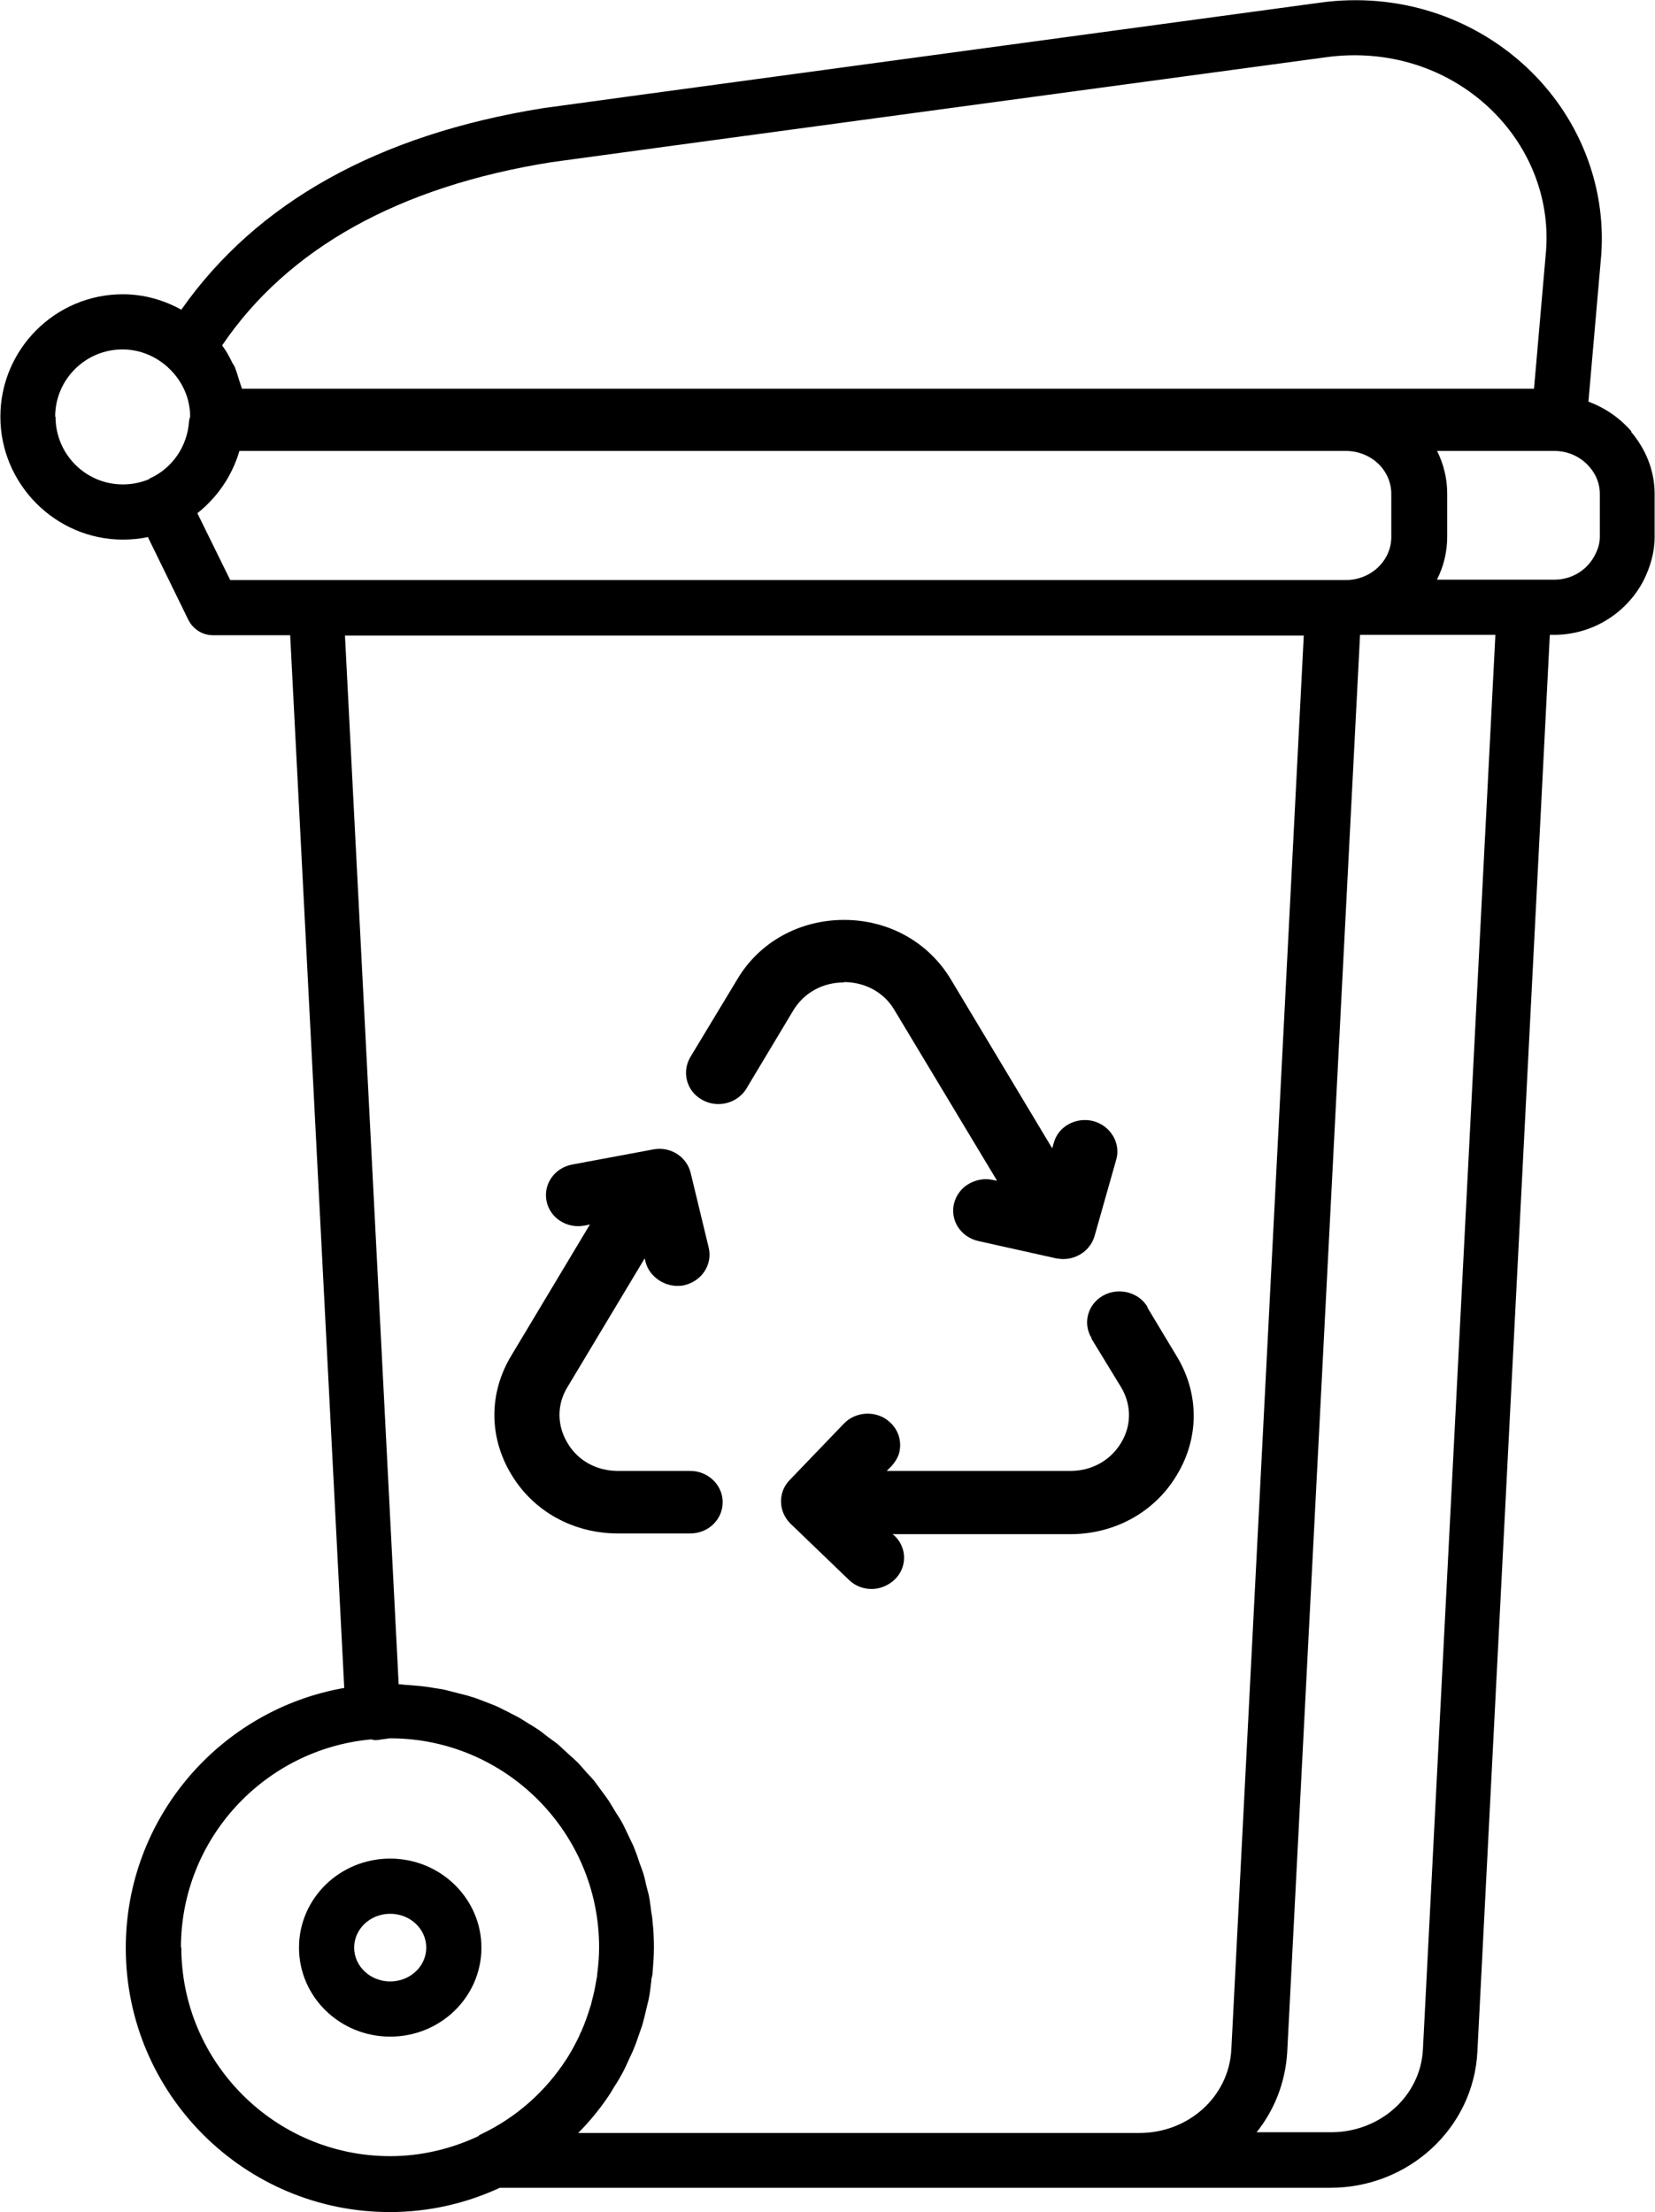 <?xml version="1.0" encoding="UTF-8"?>
<svg id="Capa_2" data-name="Capa 2" xmlns="http://www.w3.org/2000/svg" viewBox="0 0 45 60.14">
  <g id="Capa_1-2" data-name="Capa 1">
    <g>
      <path d="M18.77,39.99h-1.97c-.58,0-1.09-.28-1.37-.76-.29-.48-.29-1.05,0-1.52l2.1-3.5.02.09c.07.27.26.47.5.58.11.05.24.08.36.08.07,0,.13,0,.2-.02.47-.11.77-.56.66-1.02l-.49-2.03c-.11-.45-.56-.73-1.02-.64l-2.2.41c-.48.09-.79.53-.7.99.09.46.55.76,1.03.67l.15-.03-2.14,3.57c-.61,1.01-.61,2.21,0,3.22.6,1.01,1.69,1.61,2.9,1.61h1.97c.49,0,.88-.38.88-.85s-.4-.85-.88-.85Z" stroke-width="0"/>
      <path d="M22.95,26.7c.57,0,1.09.28,1.37.76l2.79,4.64-.11-.02c-.22-.05-.44-.01-.63.09-.21.11-.37.31-.43.55-.11.46.18.91.66,1.02l2.11.47c.07.01.13.02.2.02.39,0,.74-.25.85-.62l.59-2.08c.13-.45-.15-.92-.62-1.05-.47-.12-.96.14-1.08.6l-.04.14-2.76-4.6c-.61-1.01-1.69-1.61-2.9-1.61s-2.3.6-2.9,1.61l-1.28,2.12c-.24.41-.1.93.32,1.16.42.24.96.1,1.21-.31l.04-.07,1.23-2.05c.29-.48.8-.76,1.37-.76Z" stroke-width="0"/>
      <path d="M31.2,35.53c-.24-.4-.78-.54-1.2-.31-.42.23-.57.75-.32,1.16v.02s.8,1.31.8,1.31c.29.48.29,1.05,0,1.52-.29.48-.8.76-1.37.76h-5l.13-.13c.09-.1.16-.21.2-.33.09-.3.01-.64-.25-.87-.35-.32-.92-.3-1.25.05l-1.47,1.53c-.32.33-.31.85.02,1.18l1.59,1.53c.17.17.4.25.62.25s.45-.09.62-.25c.35-.33.35-.87,0-1.2l-.05-.04h4.83c1.21,0,2.3-.6,2.9-1.61.61-1.01.61-2.21,0-3.22l-.8-1.33Z" stroke-width="0"/>
      <path d="M13.09,52.95c0-1.33-1.11-2.42-2.48-2.42s-2.48,1.08-2.48,2.42,1.11,2.42,2.48,2.42,2.48-1.08,2.48-2.42ZM10.61,53.87c-.54,0-.98-.41-.98-.92s.44-.92.98-.92.98.41.98.92-.44.92-.98.92Z" stroke-width="0"/>
      <path d="M44.36,11.73c-.31-.36-.71-.64-1.17-.81l.35-4.01c.13-1.9-.62-3.76-2.03-5.08-1.5-1.4-3.54-2.04-5.6-1.76-4.93.67-21.03,2.85-21.14,2.87-4.5.72-7.8,2.57-9.84,5.48-.47-.26-1.01-.42-1.59-.42-1.84,0-3.33,1.5-3.33,3.33s1.5,3.34,3.33,3.34c.23,0,.46-.02.68-.07l1.1,2.25c.13.26.39.42.67.42h2.1l1.47,28.62c-3.37.59-5.94,3.53-5.94,7.07,0,3.96,3.22,7.18,7.18,7.18,1.07,0,2.08-.24,2.99-.66h22.58c2.13,0,3.89-1.62,4-3.69l1.58-30.88.39-7.65h.11c1.07,0,1.99-.61,2.44-1.48.18-.36.3-.76.3-1.18h0v-1.17h0c0-.65-.25-1.23-.64-1.69ZM39.07,12.26h3.19c.36,0,.67.14.9.37.21.21.34.49.34.8v1.17c0,.2-.07.38-.16.54-.21.37-.61.62-1.08.62h-3.19c.18-.35.28-.75.28-1.17v-1.17c0-.42-.1-.81-.28-1.17ZM14.99,4.41c.33-.05,20.89-2.83,21.11-2.86,1.62-.21,3.21.28,4.38,1.37,1.09,1.02,1.66,2.43,1.56,3.87l-.33,3.78H6.58c-.02-.07-.05-.14-.07-.21-.04-.13-.08-.27-.13-.39-.02-.04-.04-.07-.06-.1-.08-.17-.17-.33-.28-.48,1.79-2.64,4.81-4.32,8.95-4.98ZM1.5,11.33c0-1.01.82-1.83,1.83-1.83.48,0,.91.19,1.24.49,0,0,.01.02.02.02.37.35.58.82.58,1.32-.01.04-.03.08-.03.13-.05.68-.45,1.26-1.05,1.54-.02,0-.03.02-.04.03-.22.09-.46.14-.71.14-1.01,0-1.83-.82-1.83-1.84ZM5.37,13.95s0,0,0,0c.54-.43.94-1.01,1.14-1.69h30.08s0,0,0,0c.69,0,1.24.52,1.24,1.17v1.17c0,.64-.55,1.17-1.24,1.17H6.26l-.89-1.81ZM4.92,52.95c0-2.96,2.27-5.39,5.16-5.66.04,0,.08.02.12.02.08,0,.16-.02.24-.03.06,0,.11-.02.17-.02,3.13,0,5.68,2.55,5.68,5.68,0,.24-.02.48-.05.72,0,.07-.02.13-.03.2-.03.19-.07.37-.12.55-.01.05-.02.1-.04.15-.07.23-.15.45-.24.66-.02.04-.04.07-.05.11-.09.19-.19.38-.3.56-.02.03-.03.05-.05.08-.56.87-1.35,1.59-2.34,2.06-.03.01-.05.03-.07.05-.73.34-1.54.54-2.39.54-3.13,0-5.68-2.55-5.68-5.68ZM15.73,57.98c.32-.32.61-.68.86-1.06.04-.07.08-.13.12-.2.08-.12.15-.24.22-.37.07-.13.13-.27.19-.4.03-.07.07-.14.1-.22.07-.16.12-.32.18-.49.02-.06.04-.11.06-.17.05-.17.09-.35.13-.52.01-.05.03-.11.04-.16.04-.18.06-.36.08-.54,0-.06.02-.11.03-.17.02-.24.04-.48.04-.73s-.01-.49-.04-.73c0-.08-.02-.15-.03-.23-.02-.16-.04-.32-.07-.47-.02-.09-.05-.18-.07-.27-.03-.14-.06-.28-.11-.41-.03-.09-.07-.18-.1-.28-.04-.13-.09-.25-.14-.38-.04-.09-.09-.18-.13-.27-.06-.12-.11-.24-.17-.35-.05-.09-.1-.17-.16-.26-.07-.11-.13-.22-.2-.33-.06-.09-.12-.17-.18-.25-.07-.1-.15-.2-.22-.3-.07-.08-.14-.16-.21-.23-.08-.09-.16-.19-.25-.28-.07-.07-.15-.14-.23-.21-.09-.08-.18-.17-.27-.25-.08-.07-.17-.13-.25-.19-.1-.07-.19-.15-.29-.22-.09-.06-.18-.12-.27-.17-.1-.06-.2-.13-.31-.19-.1-.05-.19-.1-.29-.15-.11-.05-.21-.11-.33-.16-.1-.04-.21-.08-.31-.12-.11-.04-.22-.09-.34-.12-.11-.04-.22-.06-.33-.09-.12-.03-.23-.06-.35-.09-.11-.03-.23-.04-.34-.06-.12-.02-.24-.04-.35-.05-.12-.01-.24-.02-.36-.03-.08,0-.16-.02-.24-.02l-1.46-28.51h26.07l-1.97,38.45c-.07,1.27-1.16,2.26-2.5,2.26h-15.26ZM34.16,57.98c.49-.61.79-1.36.84-2.19l1.98-38.53h3.68l-.42,8.19-1.55,30.26c-.06,1.27-1.16,2.26-2.5,2.26h-2.02Z" stroke-width="0"/>
    </g>
  </g>
</svg>
